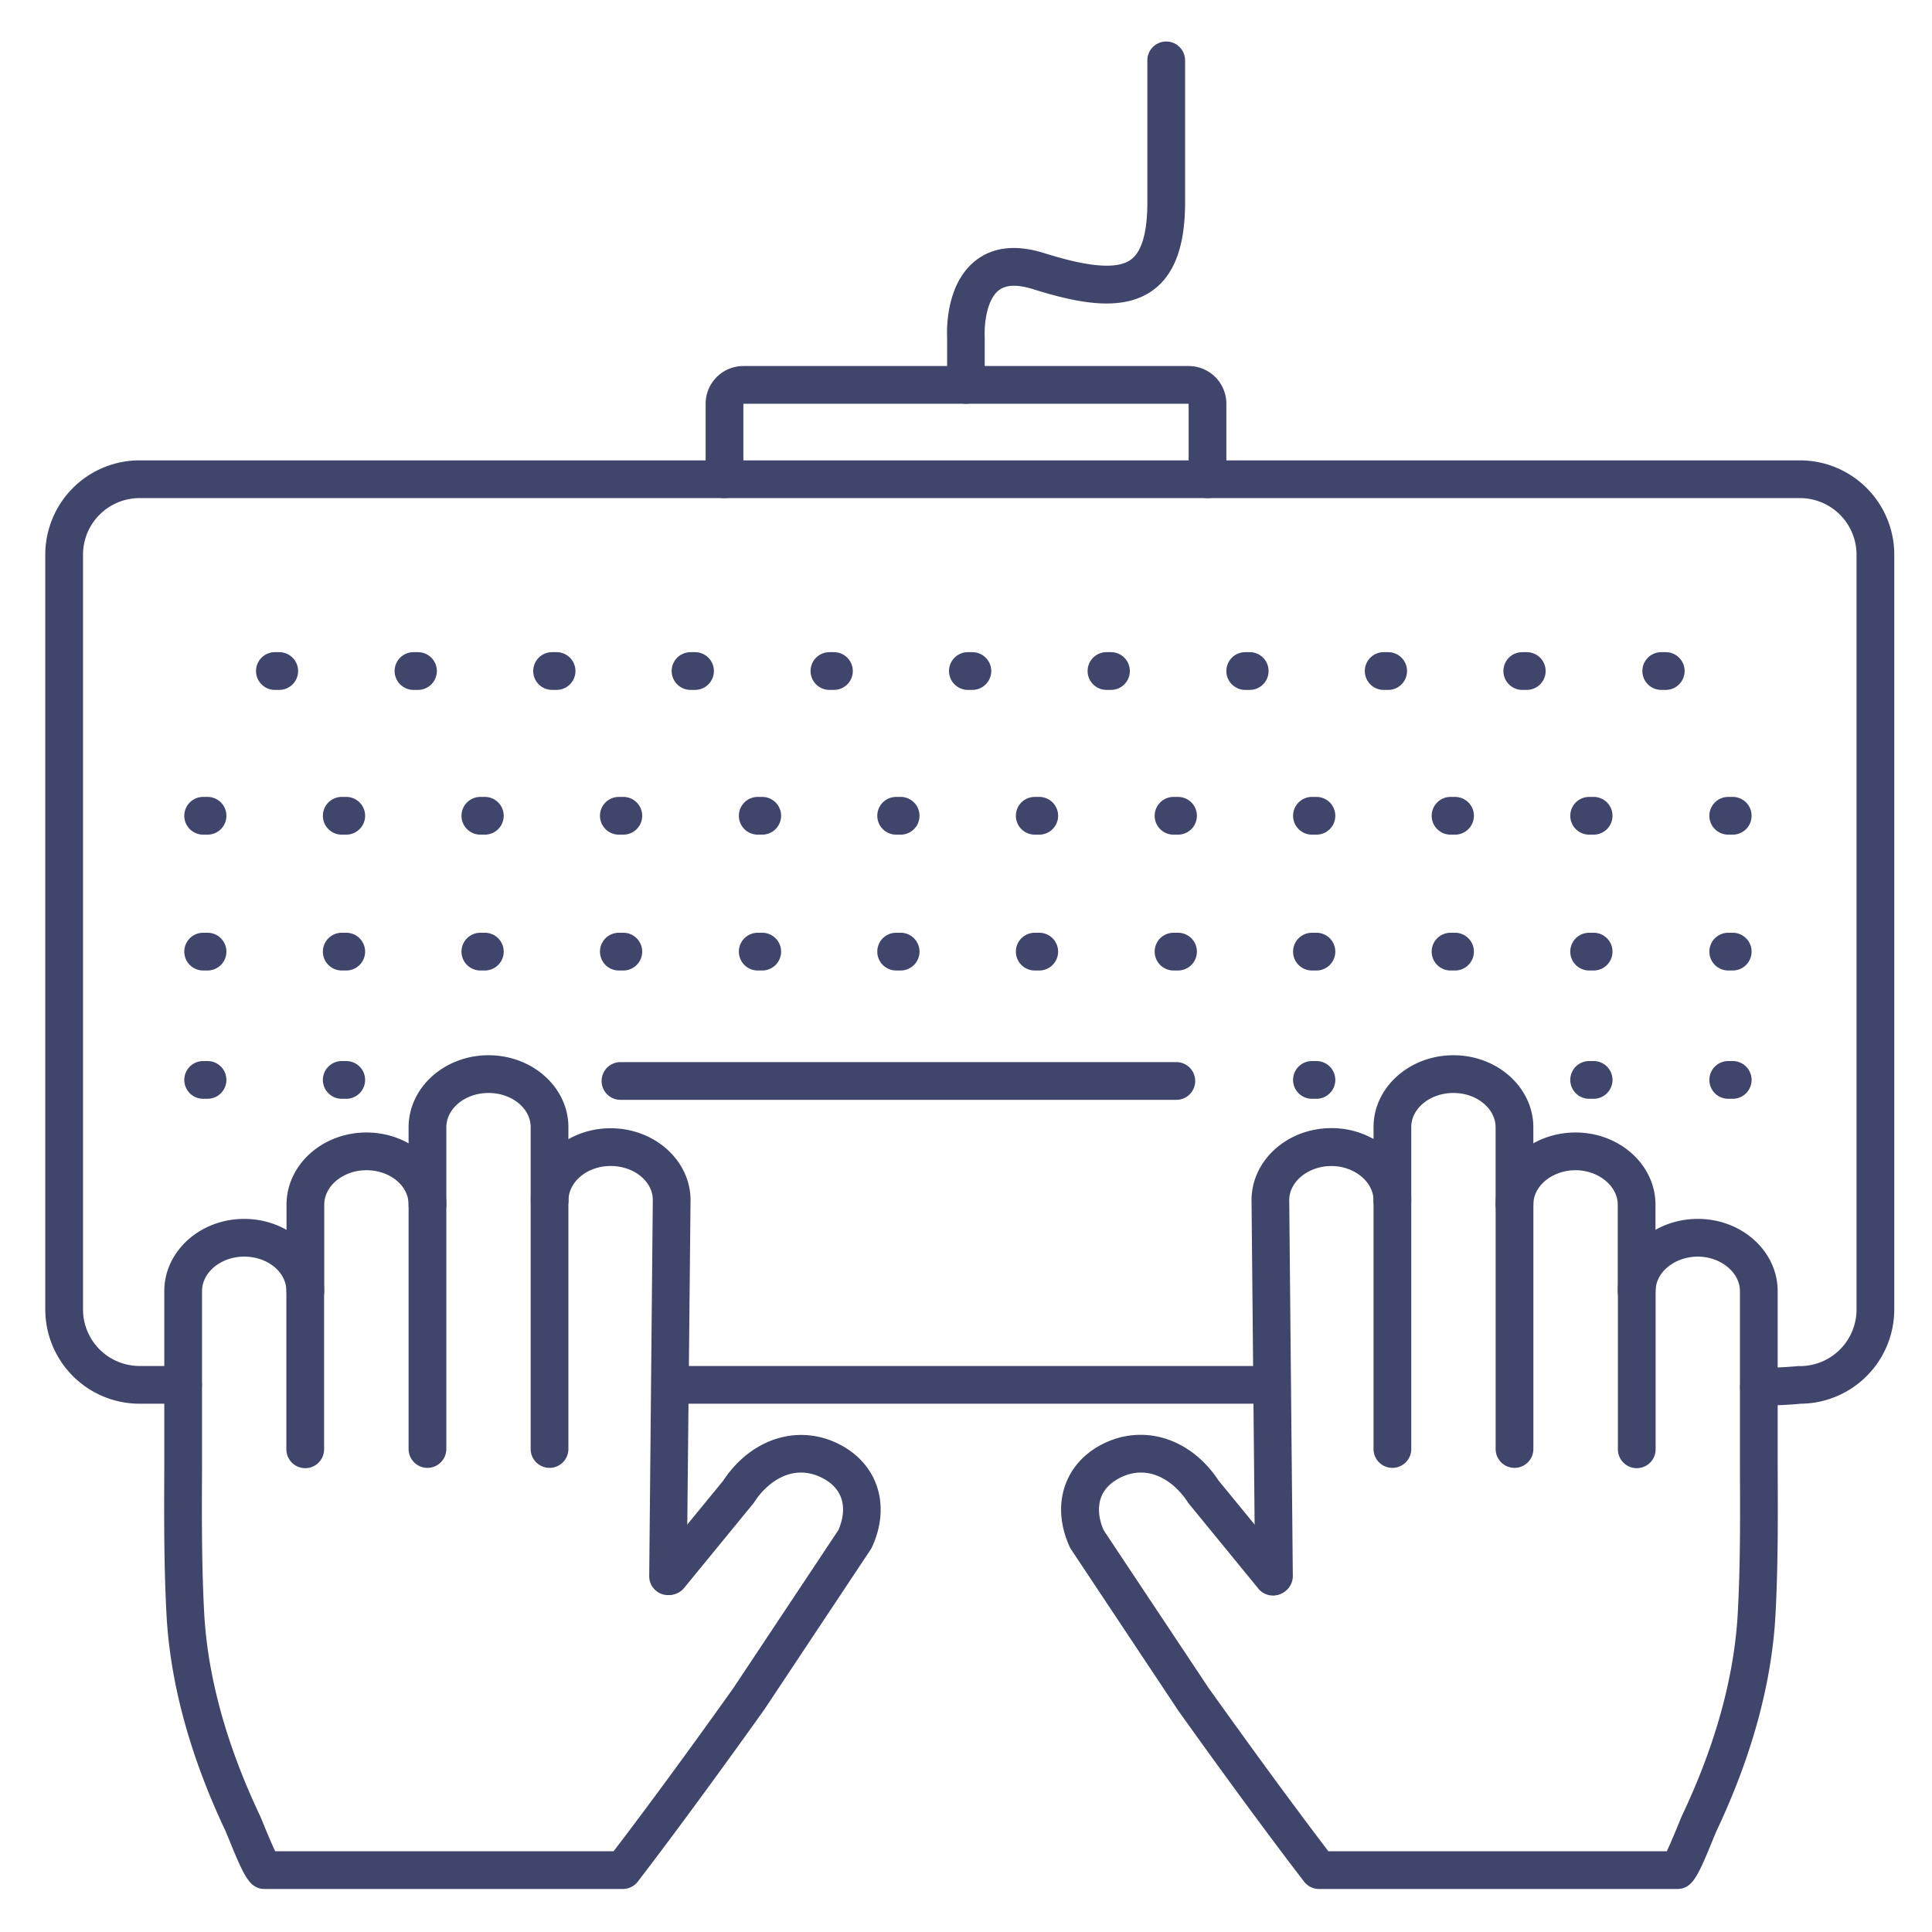 <?xml version="1.0" ?><svg viewBox="0 0 512 512" xmlns="http://www.w3.org/2000/svg"><defs><style>.cls-1{fill:#3f456b;}</style></defs><title/><g id="Lines"><path class="cls-1" d="M177,422.72H177a5,5,0,0,1-4.95-5L173,318c0-4.94-5-9-11.18-9s-11.16,4.17-11.16,9.11a5,5,0,0,1-10,0c0-10.54,9.49-19.11,21.16-19.11S183,307.55,183,318.06L182,417.77A5,5,0,0,1,177,422.72Z"/><path class="cls-1" d="M145.63,389a5,5,0,0,1-5-5V298.7c0-5-5-9.05-11.17-9.05s-11.18,4.09-11.18,9.12v20.41a5,5,0,0,1-10,0V298.77c0-10.55,9.5-19.12,21.18-19.12s21.17,8.54,21.17,19.05V384A5,5,0,0,1,145.63,389Z"/><path class="cls-1" d="M113.28,389a5,5,0,0,1-5-5V319.18c0-5-5-9.06-11.17-9.06s-11.18,4.18-11.18,9.13v22.83a5,5,0,0,1-10,0V319.25c0-10.55,9.5-19.13,21.18-19.13s21.17,8.55,21.17,19.06V384A5,5,0,0,1,113.28,389Z"/><path class="cls-1" d="M165.08,500.6H70.23c-4.18,0-5.6-3.48-9.82-13.81l-.58-1.41c-9.42-19.88-14.71-39.21-15.7-57.4-.71-13.14-.65-26.45-.59-39.33,0-3.88,0-7.77,0-11.65V342.15c0-10.55,9.5-19.13,21.17-19.13s21.18,8.55,21.18,19.06v42a5,5,0,0,1-10,0v-42c0-5-5-9.06-11.18-9.06s-11.17,4.18-11.17,9.13V377c0,3.9,0,7.8,0,11.7-.06,12.73-.12,25.89.57,38.74.92,16.89,5.89,34.95,14.77,53.7.12.24.4.92.79,1.87,1.42,3.49,2.51,6,3.25,7.59h89.69c14.54-19,30.79-41.91,31.75-43.26l27.82-41.85c1.32-3,3.14-9.75-3.9-13.62-7.83-4.3-14.81.66-18.4,6.22a3.72,3.72,0,0,1-.33.45l-18.31,22.35a5,5,0,0,1-7.74-6.33l18.14-22.14c7.59-11.51,20.48-15.34,31.45-9.32,9.72,5.36,12.95,16.16,8,26.89a3.48,3.48,0,0,1-.38.68l-28.09,42.27-.09.13c-.18.25-18.14,25.55-33.51,45.58A5,5,0,0,1,165.08,500.6Z"/><path class="cls-1" d="M337.62,422.72a5,5,0,0,1-5-5l-.95-99.66c0-10.56,9.5-19.1,21.18-19.1S374,307.58,374,318.12a5,5,0,0,1-10,0c0-4.94-5.11-9.11-11.16-9.11s-11.18,4.06-11.18,9.05l.95,99.62a5,5,0,0,1-4.95,5Z"/><path class="cls-1" d="M369,389a5,5,0,0,1-5-5V298.7c0-10.51,9.5-19.05,21.18-19.05s21.17,8.57,21.17,19.12v20.41a5,5,0,0,1-10,0V298.77c0-5-5-9.12-11.17-9.12S374,293.71,374,298.7V384A5,5,0,0,1,369,389Z"/><path class="cls-1" d="M401.36,389a5,5,0,0,1-5-5V319.18c0-10.51,9.5-19.06,21.18-19.06s21.18,8.58,21.18,19.13v22.83a5,5,0,0,1-10,0V319.25c0-4.95-5.12-9.13-11.18-9.13s-11.18,4.06-11.18,9.06V384A5,5,0,0,1,401.36,389Z"/><path class="cls-1" d="M444.41,500.6H349.56a5,5,0,0,1-4-2c-15.38-20-33.34-45.33-33.52-45.58a.57.57,0,0,0-.08-.13l-28.1-42.27a5,5,0,0,1-.38-.68c-4.92-10.73-1.69-21.53,8-26.88,11-6,23.88-2.2,31.46,9.31l18.14,22.14a5,5,0,1,1-7.73,6.33L315.1,398.54a3.72,3.72,0,0,1-.33-.45c-3.6-5.56-10.57-10.52-18.41-6.22-7,3.88-5.21,10.58-3.9,13.62l27.83,41.85c1,1.36,17.21,24.22,31.74,43.26h89.69c.74-1.56,1.83-4.1,3.26-7.59.38-.95.67-1.63.77-1.85,8.89-18.77,13.86-36.83,14.78-53.72.7-12.85.63-26,.57-38.75,0-3.9,0-7.8,0-11.7V342.15c0-4.95-5.11-9.13-11.16-9.13s-11.18,4.07-11.18,9.06v42a5,5,0,0,1-10,0v-42c0-10.51,9.5-19.06,21.18-19.06s21.16,8.58,21.16,19.13V377c0,3.88,0,7.76,0,11.64.06,12.88.13,26.2-.58,39.34-1,18.19-6.28,37.52-15.72,57.44-.08.17-.28.68-.57,1.37C450,497.12,448.6,500.6,444.41,500.6Z"/><path class="cls-1" d="M337,372H178.6a5,5,0,0,1,0-10H337a5,5,0,0,1,0,10Z"/><path class="cls-1" d="M466.14,372.5a5,5,0,0,1,0-10c5.77,0,10.29-.47,10.34-.47a4.53,4.53,0,0,1,.52,0,15,15,0,0,0,15-15V147a15,15,0,0,0-15-15H37a15,15,0,0,0-15,15V347a15,15,0,0,0,15,15H48.5a5,5,0,0,1,0,10H37a25,25,0,0,1-25-25V147a25,25,0,0,1,25-25H477a25,25,0,0,1,25,25V347a25,25,0,0,1-24.74,25C476.15,372.11,471.71,372.5,466.14,372.5Z"/><path class="cls-1" d="M256,107a5,5,0,0,1-5-5V89.5c-.11-2.08-.37-14.23,7.53-20.43,4.64-3.65,10.76-4.32,18.17-2,7.65,2.39,18.36,5.17,23,1.73,2.89-2.12,4.36-7.22,4.36-15.14V16a5,5,0,0,1,10,0V53.65c0,11.44-2.76,19-8.44,23.2-8.16,6-20.17,3.43-31.93-.24-4.07-1.27-7.1-1.17-9,.32-3.45,2.68-3.86,9.84-3.73,12.13a2.91,2.91,0,0,1,0,.3V102A5,5,0,0,1,256,107Z"/><path class="cls-1" d="M320,132a5,5,0,0,1-5-5V107H197v20a5,5,0,0,1-10,0V107a10,10,0,0,1,10-10H315a10,10,0,0,1,10,10v20A5,5,0,0,1,320,132Z"/></g><g id="Outline"><path class="cls-1" d="M404.61,182.83h-1.19a5,5,0,0,1,0-10h1.19a5,5,0,0,1,0,10Z"/><path class="cls-1" d="M367.88,182.83h-1.19a5,5,0,0,1,0-10h1.19a5,5,0,0,1,0,10Z"/><path class="cls-1" d="M441.44,182.83h-1.19a5,5,0,0,1,0-10h1.19a5,5,0,0,1,0,10Z"/><path class="cls-1" d="M331.15,182.83H330a5,5,0,0,1,0-10h1.19a5,5,0,0,1,0,10Z"/><path class="cls-1" d="M294.42,182.83h-1.19a5,5,0,0,1,0-10h1.19a5,5,0,0,1,0,10Z"/><path class="cls-1" d="M257.69,182.83H256.5a5,5,0,0,1,0-10h1.19a5,5,0,0,1,0,10Z"/><path class="cls-1" d="M221,182.83h-1.19a5,5,0,0,1,0-10H221a5,5,0,0,1,0,10Z"/><path class="cls-1" d="M184.23,182.83H183a5,5,0,0,1,0-10h1.19a5,5,0,0,1,0,10Z"/><path class="cls-1" d="M147.5,182.83h-1.19a5,5,0,0,1,0-10h1.19a5,5,0,0,1,0,10Z"/><path class="cls-1" d="M110.77,182.83h-1.19a5,5,0,0,1,0-10h1.19a5,5,0,1,1,0,10Z"/><path class="cls-1" d="M74,182.83H72.85a5,5,0,0,1,0-10H74a5,5,0,0,1,0,10Z"/><path class="cls-1" d="M422.33,221.19h-1.19a5,5,0,0,1,0-10h1.19a5,5,0,0,1,0,10Z"/><path class="cls-1" d="M385.6,221.19h-1.19a5,5,0,0,1,0-10h1.19a5,5,0,0,1,0,10Z"/><path class="cls-1" d="M459.16,221.19H458a5,5,0,0,1,0-10h1.19a5,5,0,0,1,0,10Z"/><path class="cls-1" d="M348.87,221.19h-1.19a5,5,0,0,1,0-10h1.19a5,5,0,0,1,0,10Z"/><path class="cls-1" d="M312.14,221.19H311a5,5,0,0,1,0-10h1.19a5,5,0,0,1,0,10Z"/><path class="cls-1" d="M275.41,221.19h-1.19a5,5,0,0,1,0-10h1.19a5,5,0,0,1,0,10Z"/><path class="cls-1" d="M238.68,221.19h-1.19a5,5,0,0,1,0-10h1.19a5,5,0,0,1,0,10Z"/><path class="cls-1" d="M202,221.19h-1.19a5,5,0,0,1,0-10H202a5,5,0,0,1,0,10Z"/><path class="cls-1" d="M165.22,221.19H164a5,5,0,0,1,0-10h1.19a5,5,0,0,1,0,10Z"/><path class="cls-1" d="M128.49,221.19H127.3a5,5,0,0,1,0-10h1.19a5,5,0,0,1,0,10Z"/><path class="cls-1" d="M91.76,221.19H90.57a5,5,0,0,1,0-10h1.19a5,5,0,0,1,0,10Z"/><path class="cls-1" d="M55,221.19H53.84a5,5,0,1,1,0-10H55a5,5,0,1,1,0,10Z"/><path class="cls-1" d="M422.33,257.19h-1.19a5,5,0,0,1,0-10h1.19a5,5,0,0,1,0,10Z"/><path class="cls-1" d="M385.6,257.19h-1.19a5,5,0,0,1,0-10h1.19a5,5,0,0,1,0,10Z"/><path class="cls-1" d="M459.16,257.19H458a5,5,0,0,1,0-10h1.19a5,5,0,0,1,0,10Z"/><path class="cls-1" d="M348.87,257.19h-1.19a5,5,0,0,1,0-10h1.19a5,5,0,0,1,0,10Z"/><path class="cls-1" d="M312.14,257.19H311a5,5,0,0,1,0-10h1.19a5,5,0,0,1,0,10Z"/><path class="cls-1" d="M275.41,257.19h-1.19a5,5,0,0,1,0-10h1.19a5,5,0,0,1,0,10Z"/><path class="cls-1" d="M238.68,257.19h-1.19a5,5,0,0,1,0-10h1.19a5,5,0,0,1,0,10Z"/><path class="cls-1" d="M202,257.19h-1.19a5,5,0,0,1,0-10H202a5,5,0,0,1,0,10Z"/><path class="cls-1" d="M165.22,257.19H164a5,5,0,0,1,0-10h1.19a5,5,0,0,1,0,10Z"/><path class="cls-1" d="M128.49,257.19H127.3a5,5,0,0,1,0-10h1.19a5,5,0,0,1,0,10Z"/><path class="cls-1" d="M91.76,257.19H90.57a5,5,0,0,1,0-10h1.19a5,5,0,0,1,0,10Z"/><path class="cls-1" d="M55,257.19H53.84a5,5,0,1,1,0-10H55a5,5,0,1,1,0,10Z"/><path class="cls-1" d="M422.33,291.19h-1.19a5,5,0,0,1,0-10h1.19a5,5,0,0,1,0,10Z"/><path class="cls-1" d="M459.16,291.19H458a5,5,0,0,1,0-10h1.19a5,5,0,0,1,0,10Z"/><path class="cls-1" d="M348.87,291.19h-1.19a5,5,0,0,1,0-10h1.19a5,5,0,0,1,0,10Z"/><path class="cls-1" d="M91.76,291.19H90.57a5,5,0,0,1,0-10h1.19a5,5,0,0,1,0,10Z"/><path class="cls-1" d="M55,291.19H53.84a5,5,0,1,1,0-10H55a5,5,0,1,1,0,10Z"/><path class="cls-1" d="M311.74,291.47H164.43a5,5,0,0,1,0-10H311.74a5,5,0,0,1,0,10Z"/></g></svg>